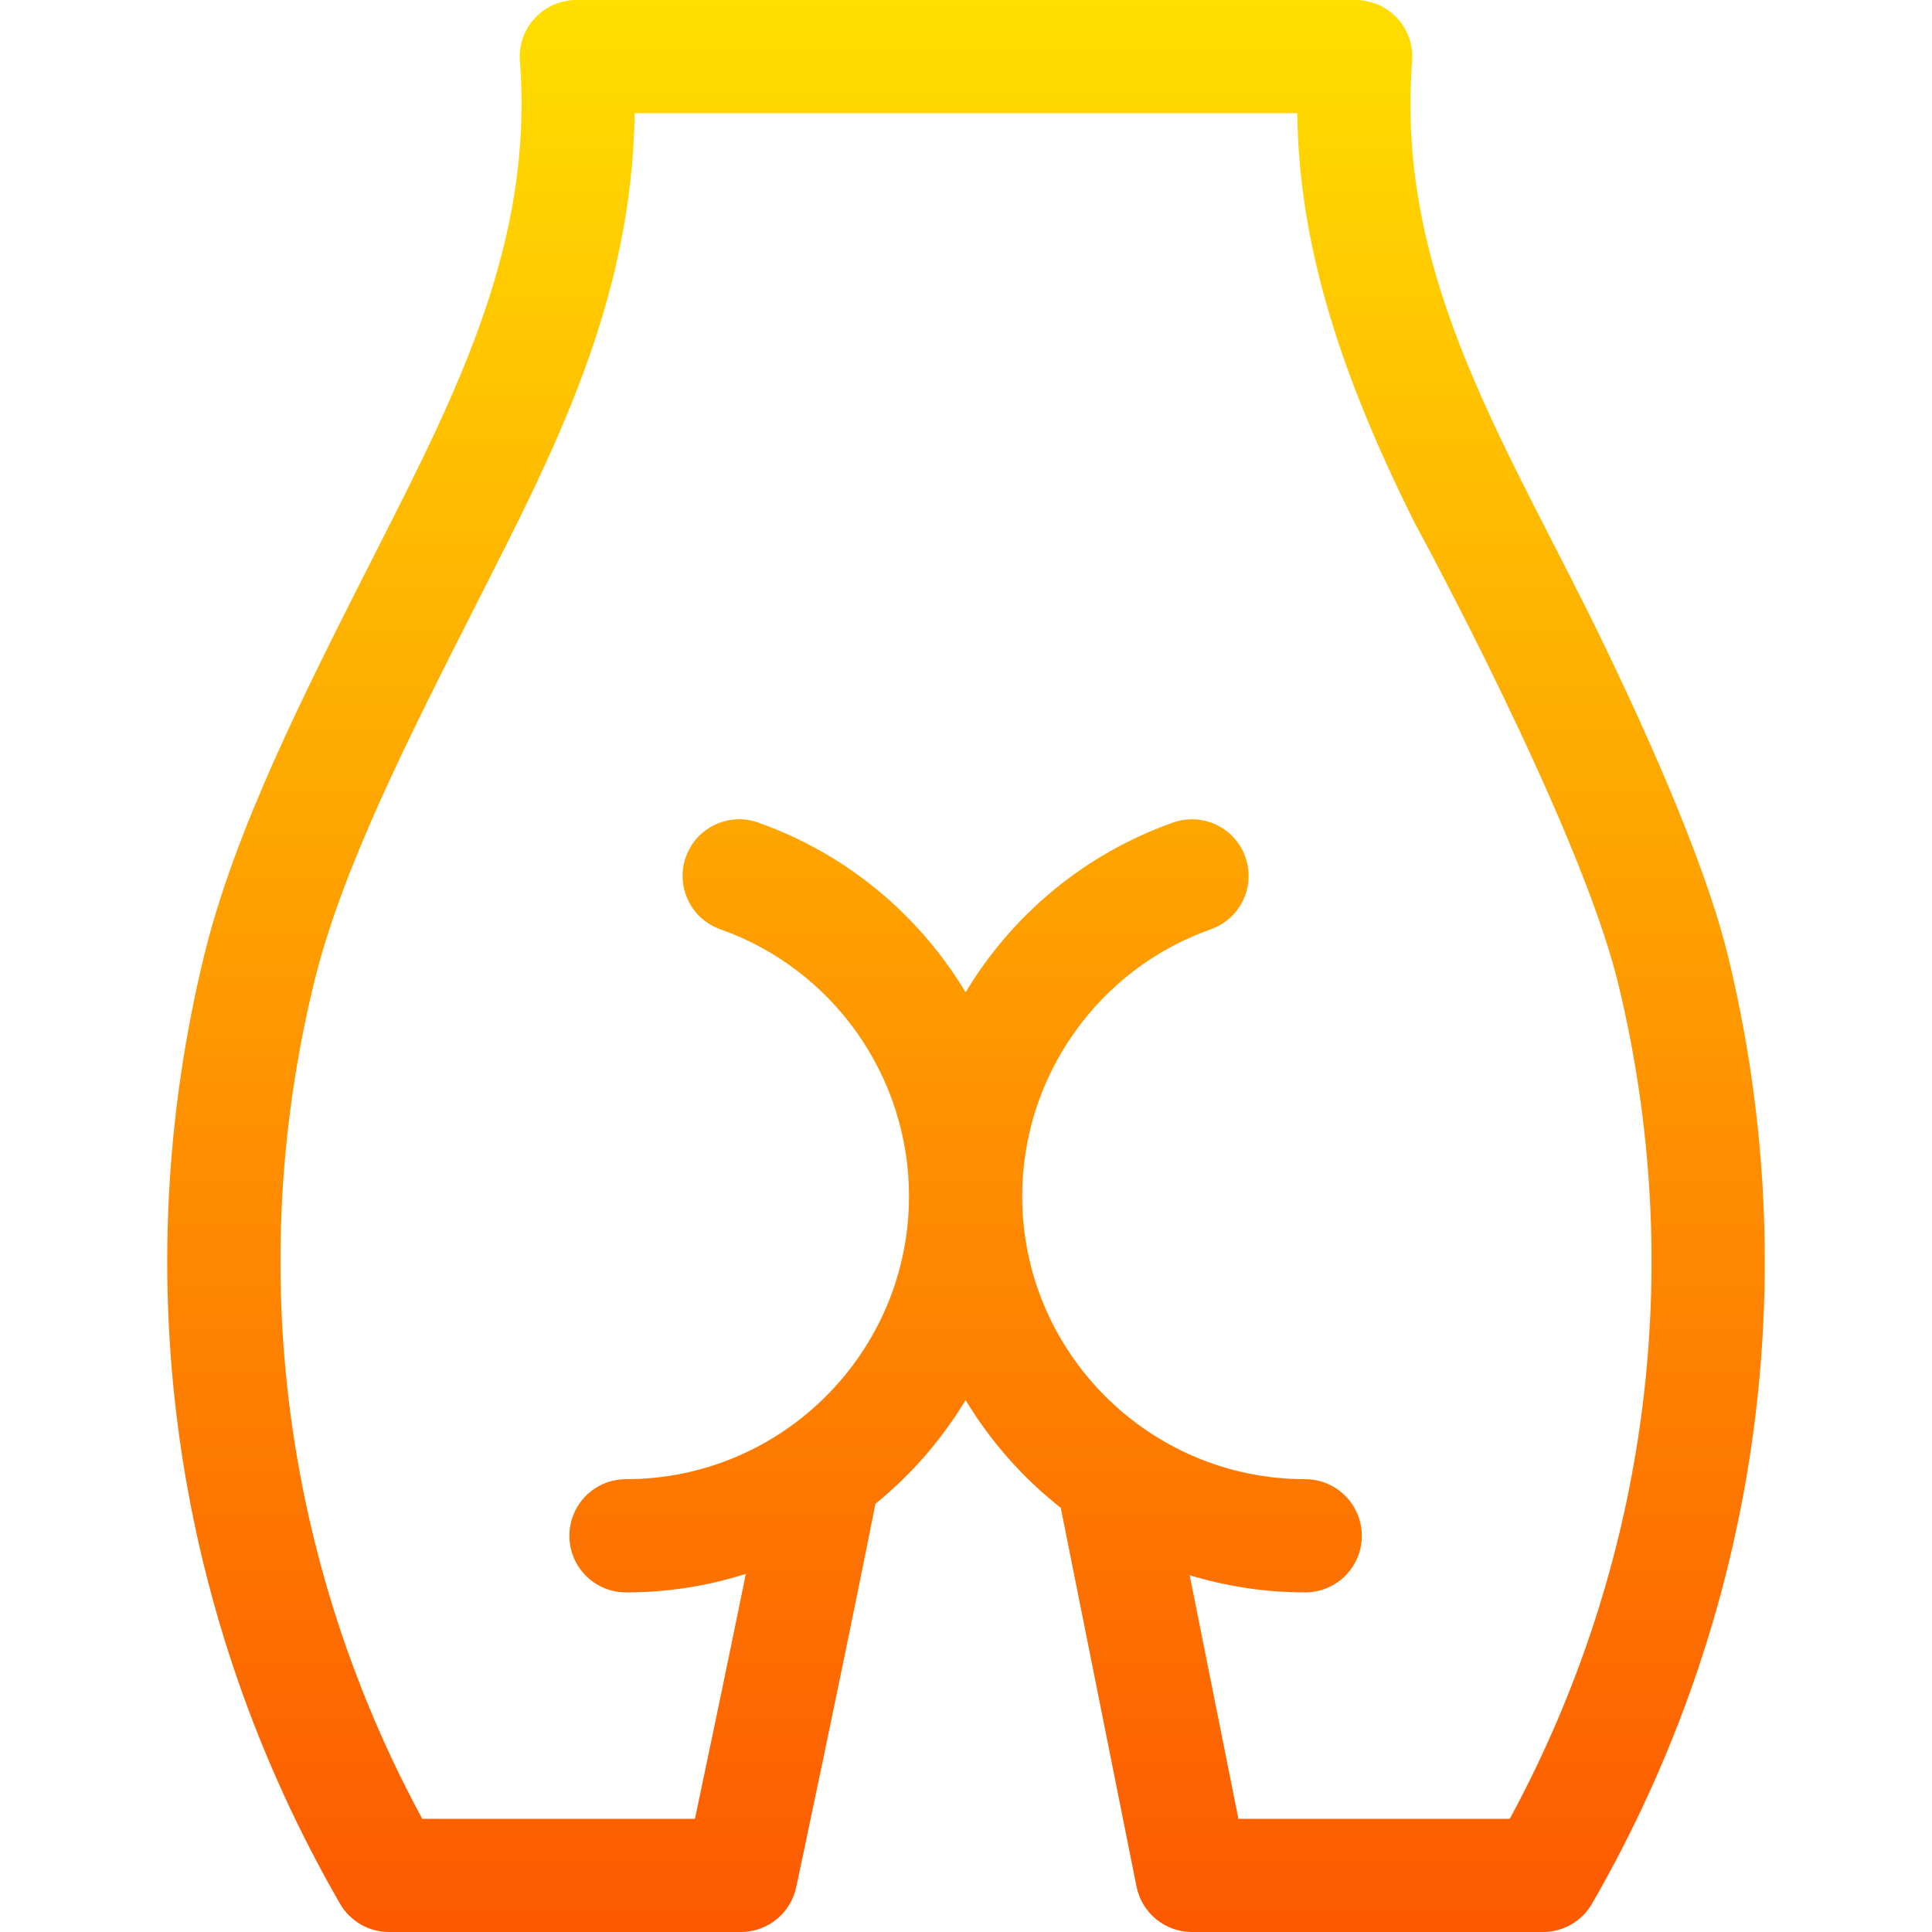 <svg id="Capa_1" enable-background="new 0 0 512 512" height="512" viewBox="0 0 512 512" width="512" xmlns="http://www.w3.org/2000/svg" xmlns:xlink="http://www.w3.org/1999/xlink"><linearGradient id="SVGID_1_" gradientUnits="userSpaceOnUse" x1="256" x2="256" y1="512" y2="0"><stop offset="0" stop-color="#fd5900"/><stop offset="1" stop-color="#ffde00"/></linearGradient><g><g><g><path d="m457.959 253.458c-4.653-19.134-15.597-46.689-32.528-81.899-25.26-52.533-55.688-97.161-51.206-155.408.321-4.166-1.111-8.277-3.95-11.342-2.838-3.066-6.827-4.809-11.005-4.809h-206.532c-4.179 0-8.169 1.744-11.008 4.811s-4.27 7.18-3.947 11.347c3.713 47.999-16.708 87.792-38.064 129.881-19.313 38.064-37.555 74.017-45.677 107.419-20.799 85.531-7.992 174.685 36.062 251.039 2.679 4.643 7.632 7.503 12.993 7.503h93.231c7.081 0 13.197-4.952 14.671-11.877.128-.6 12.346-58.044 21.004-101.613 9.463-7.69 17.568-16.99 23.889-27.481 6.617 10.981 15.182 20.661 25.219 28.552l20.073 100.362c1.402 7.011 7.558 12.058 14.708 12.058h93.014c5.36 0 10.313-2.861 12.993-7.503 44.052-76.355 56.86-165.509 36.06-251.04zm-57.852 228.542h-71.919l-12.912-64.557c9.69 2.959 19.969 4.557 30.615 4.557 8.284 0 15-6.716 15-15s-6.716-15-15-15c-41.355 0-75-33.645-75-75 0-31.739 20.093-60.166 49.999-70.736 7.811-2.761 11.905-11.331 9.144-19.141-2.76-7.811-11.332-11.902-19.141-9.144-23.52 8.313-42.703 24.514-55.001 44.992-12.298-20.478-31.482-36.679-55.001-44.992-7.81-2.76-16.38 1.333-19.141 9.144s1.333 16.38 9.144 19.141c29.906 10.57 49.999 38.997 49.999 70.736 0 41.355-33.645 75-75 75-8.284 0-15 6.716-15 15s6.716 15 15 15c11.068 0 21.739-1.727 31.764-4.916-5.115 25.09-10.451 50.527-13.486 64.916h-72.276c-36.784-67.942-46.995-146.237-28.704-221.454 7.3-30.021 24.777-64.466 43.28-100.934 20.018-39.455 40.98-79.25 41.724-129.613h175.592c.413 33.101 10.117 66.566 31.112 108.561.051.102 43.742 80.177 53.909 121.985 18.292 75.219 8.081 153.514-28.701 221.455z" fill="url(#SVGID_1_)"/></g></g></g></svg>